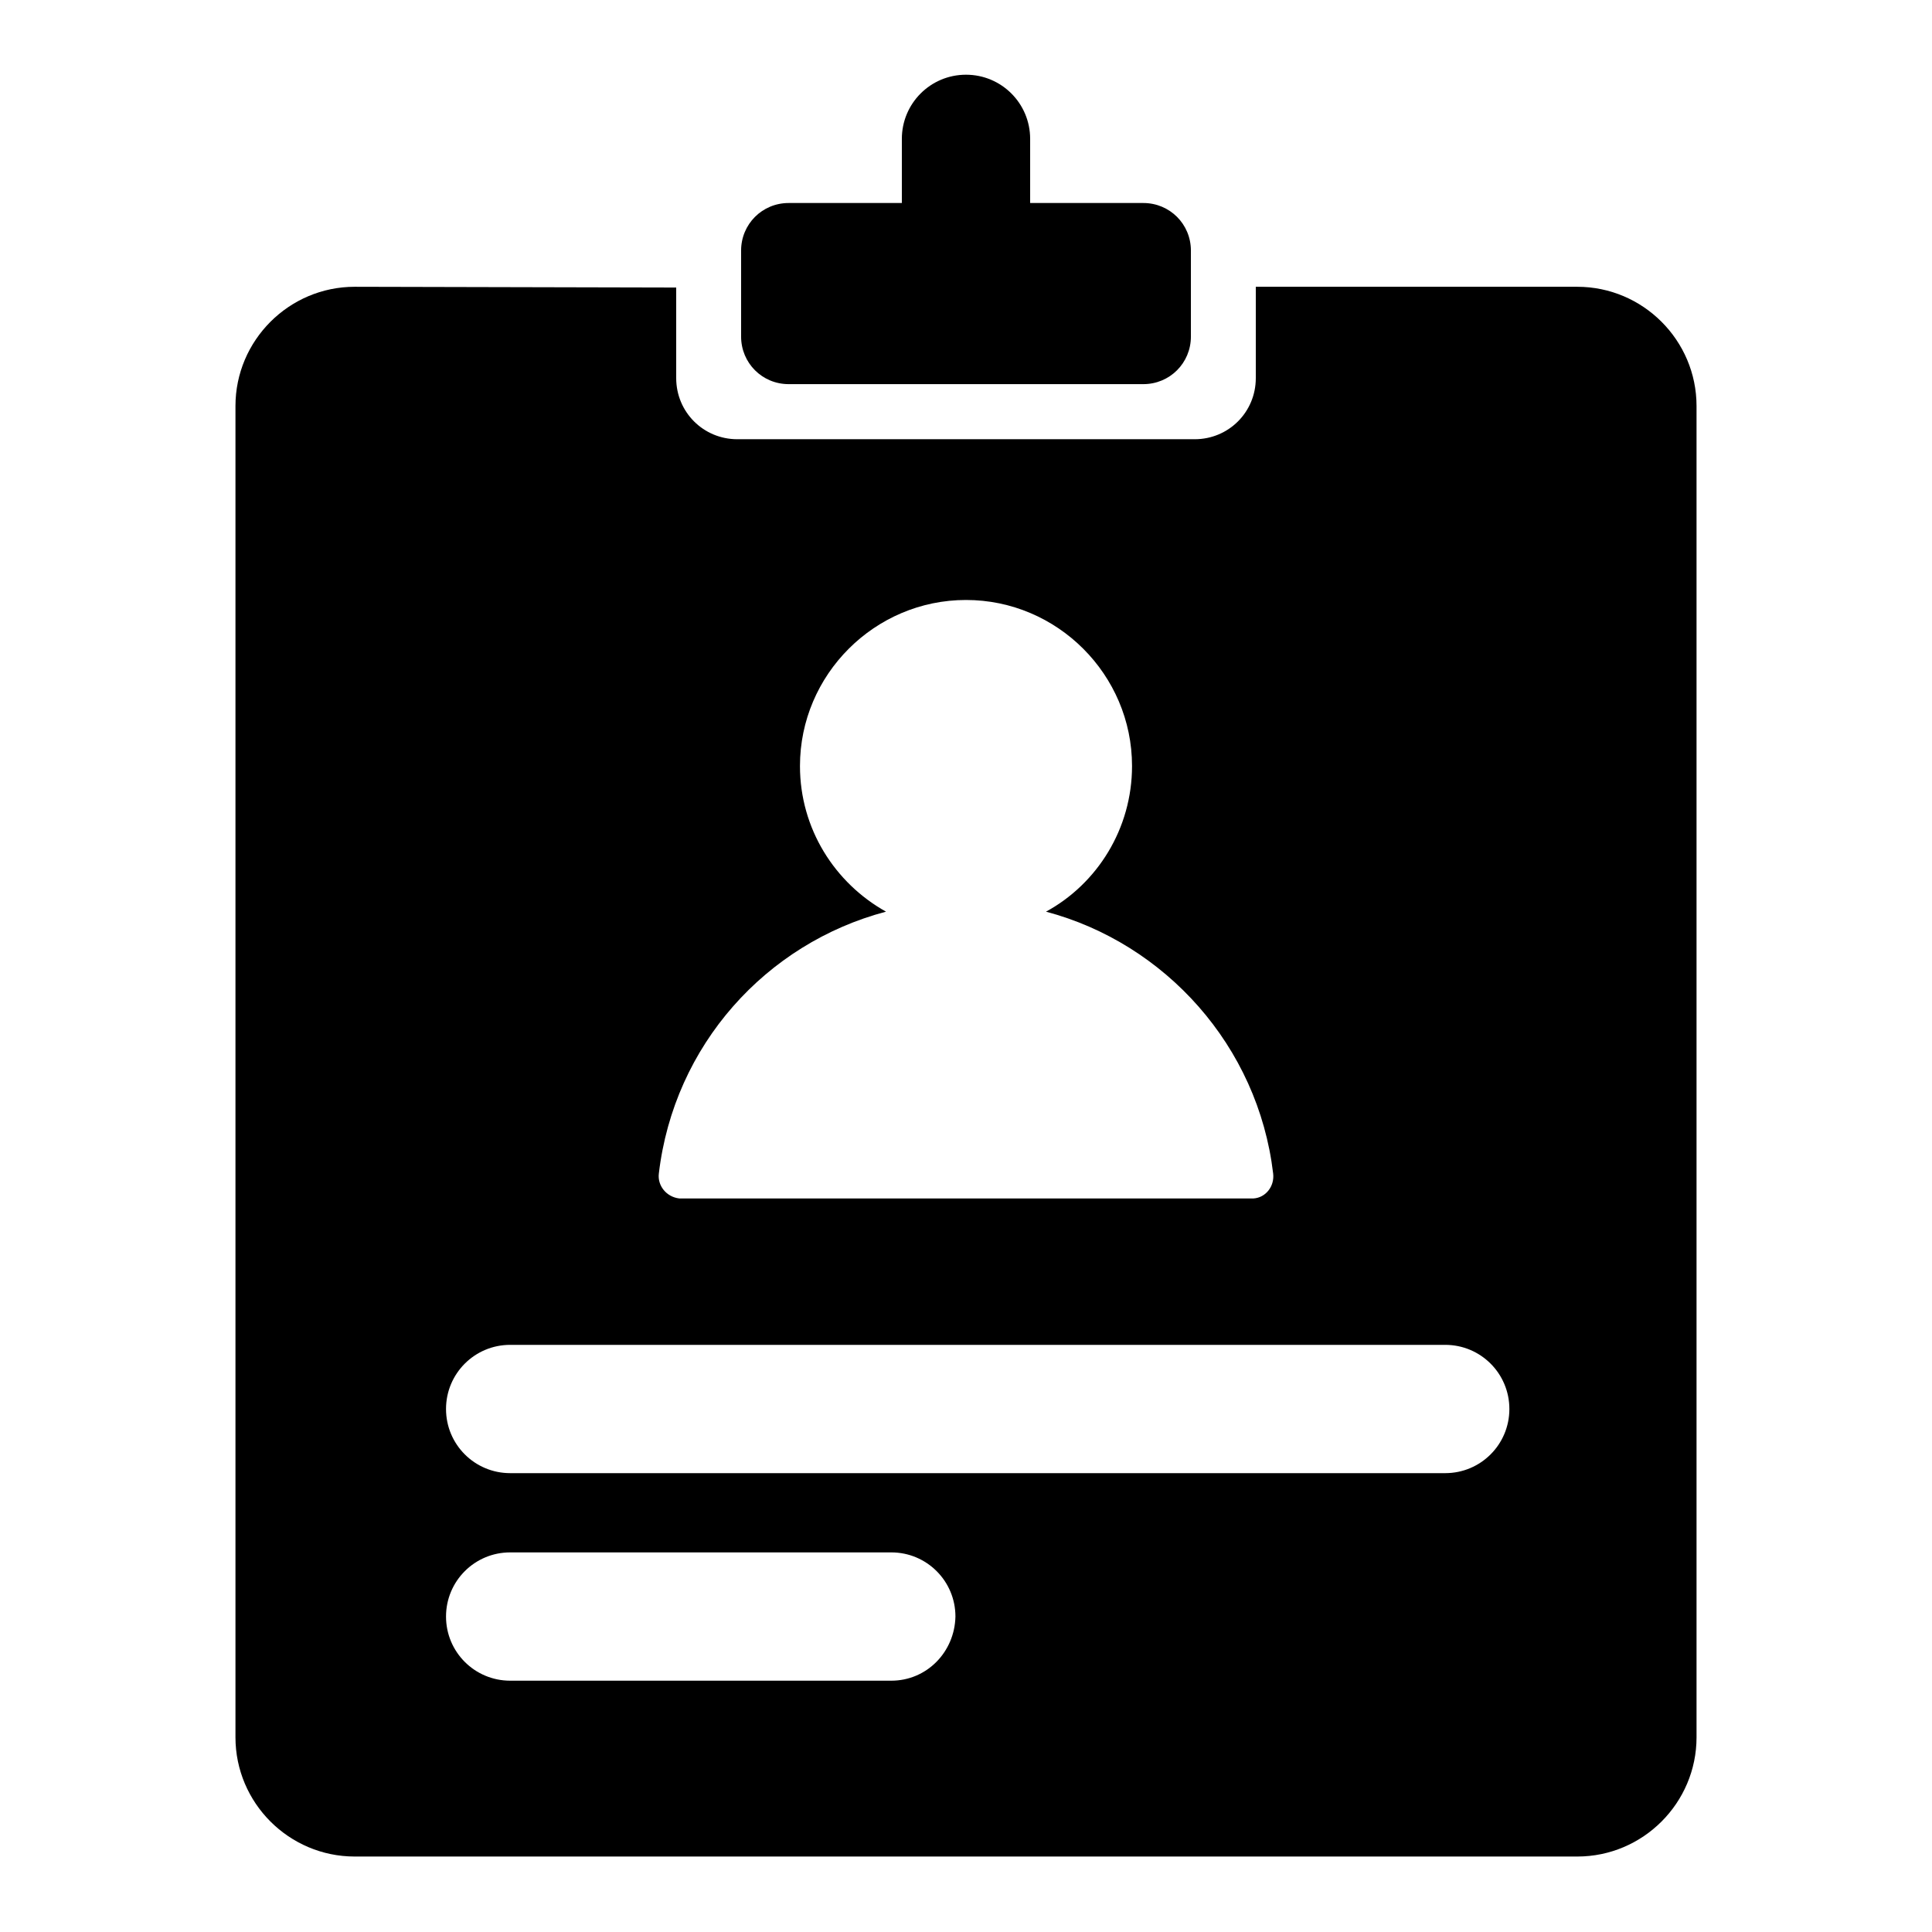 <?xml version="1.0" encoding="utf-8"?>
<!-- Svg Vector Icons : http://www.onlinewebfonts.com/icon -->
<!DOCTYPE svg PUBLIC "-//W3C//DTD SVG 1.1//EN" "http://www.w3.org/Graphics/SVG/1.1/DTD/svg11.dtd">
<svg version="1.1" xmlns="http://www.w3.org/2000/svg" xmlns:xlink="http://www.w3.org/1999/xlink" x="0px" y="0px" viewBox="0 0 256 256" enable-background="new 0 0 256 256" xml:space="preserve">
<g><g><path fill="#000000" d="M104.5,50.9h47c3.5,0,6.3-2.8,6.3-6.3V33.2c0-3.5-2.8-6.3-6.3-6.3h-15v-8.5c0-4.7-3.8-8.5-8.5-8.5c-4.7,0-8.5,3.8-8.5,8.5v8.5h-15c-3.5,0-6.3,2.8-6.3,6.3v11.4C98.2,48.1,101,50.9,104.5,50.9z"/><path fill="#000000" d="M209,38h-42.6v12.1c0,4.5-3.6,8.1-8.1,8.1H97.7c-4.5,0-8.1-3.6-8.1-8.1V38.1L47,38h0c-8.7,0-15.8,7.1-15.8,15.8v176.4c0,8.7,7.1,15.8,15.8,15.8h162c8.7,0,15.8-7.1,15.8-15.8V53.8C224.8,45.1,217.7,38,209,38z M87.3,155.5c2-17,14.2-30.5,30.1-34.7c-6.8-3.8-11.4-11-11.4-19.3c0-12.1,9.9-22,22-22c12.1,0,22,9.9,22,22c0,8.3-4.6,15.6-11.4,19.3c15.8,4.2,28.1,17.8,30.1,34.7c0.2,1.7-1,3.2-2.6,3.3c-0.1,0-0.2,0-0.4,0c-0.1,0-0.2,0-0.3,0H90.7c-0.2,0-0.5,0-0.7,0C88.3,158.6,87.1,157.1,87.3,155.5z M118.1,222.7H67.6c-4.7,0-8.5-3.8-8.5-8.5s3.8-8.5,8.5-8.5h50.5c4.7,0,8.5,3.8,8.5,8.5C126.5,218.9,122.8,222.7,118.1,222.7z M191.5,195.2H67.6c-4.7,0-8.5-3.8-8.5-8.5s3.8-8.5,8.5-8.5h123.9c4.7,0,8.5,3.8,8.5,8.5C200,191.4,196.2,195.2,191.5,195.2z"/></g></g>
</svg>
